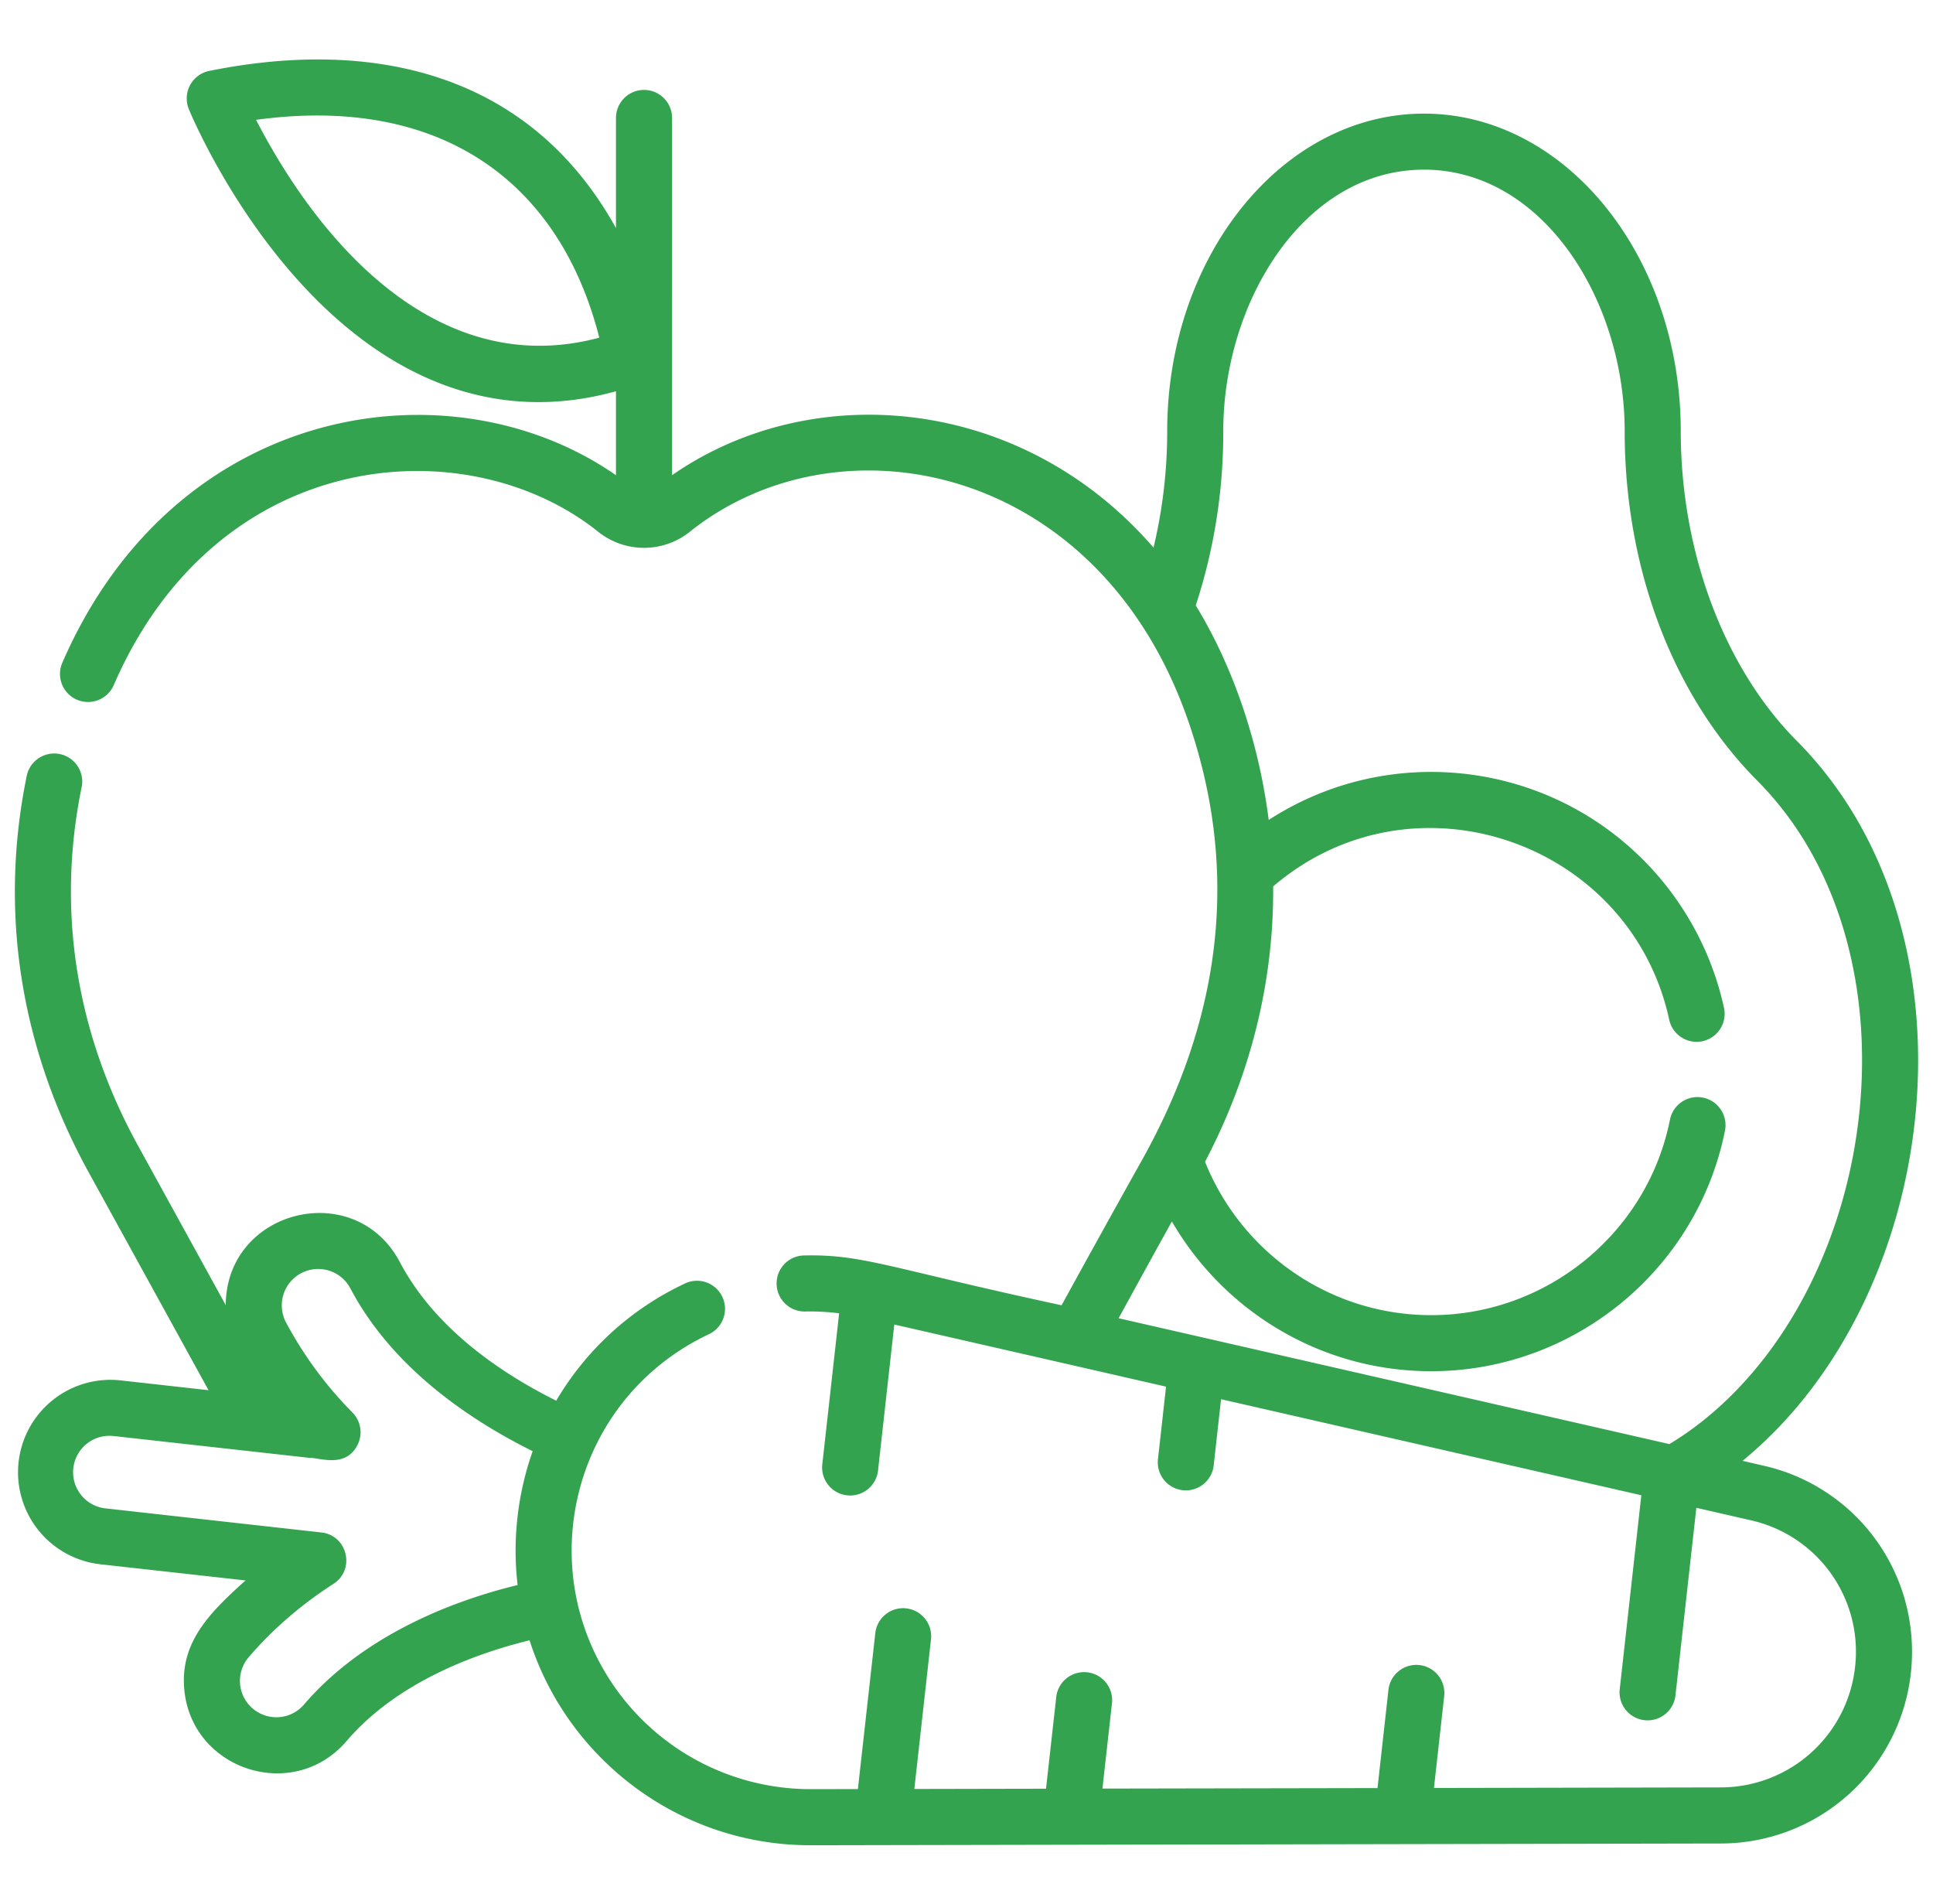 <svg xmlns="http://www.w3.org/2000/svg" width="65" height="64" fill="none">
  <g clip-path="url(#clip0)">
    <path fill="#34A34F" d="M59.291 49.273l-.696-.16c6.748-5.528 8.186-17.803 1.83-24.2-2.446-2.46-3.907-6.352-3.907-10.415 0-5.887-3.873-10.678-8.635-10.678-4.76 0-8.634 4.79-8.634 10.678 0 1.338-.159 2.657-.46 3.912-4.435-5.12-11.48-5.707-16.19-2.434V3.966a.943.943 0 00-1.886 0v3.702c-2.816-5.08-7.94-6.44-13.678-5.284a.945.945 0 00-.686 1.282c.052.129 1.322 3.19 3.776 5.87 2.904 3.172 6.508 4.748 10.588 3.618v2.822c-5.537-3.848-14.81-2.467-18.618 6.307a.942.942 0 001.73.75c3.486-8.028 11.821-8.676 16.242-5.194a2.47 2.47 0 003.178 0c5.033-3.964 13.74-2.239 16.723 6.434 1.604 4.672 1.283 9.557-1.501 14.61a690.812 690.812 0 00-2.77 5c-5.839-1.258-6.672-1.718-8.66-1.675a.94.94 0 00-.922.96.94.94 0 00.962.924c.341-.007.73.01 1.14.06l-.566 5.079a.942.942 0 101.874.209l.547-4.91c3.766.86 6.217 1.42 9.138 2.089l-.27 2.421a.943.943 0 101.874.209l.246-2.208 14.132 3.229-.728 6.536a.943.943 0 001.874.21l.704-6.324 1.83.419a4.526 4.526 0 013.507 4.937 4.546 4.546 0 01-4.51 4.044l-9.65.019.342-3.074a.943.943 0 10-1.874-.21l-.366 3.288-9.25.017.323-2.89a.943.943 0 00-1.874-.208l-.346 3.102-4.428.009.56-5.031a.942.942 0 10-1.873-.209l-.585 5.243h-.021H28.814l-1.561.003a8.04 8.04 0 01-7.775-6.012c-.925-3.563.695-7.542 4.342-9.275a.943.943 0 10-.809-1.703 9.889 9.889 0 00-4.307 3.93c-1.909-.952-4.091-2.45-5.255-4.654-1.505-2.858-5.844-1.785-5.858 1.442l-2.954-5.37c-2.025-3.68-2.767-7.81-1.886-12.071a.943.943 0 00-1.846-.382c-.946 4.573-.228 9.168 2.079 13.361l4.028 7.321-2.952-.329a3.108 3.108 0 00-3.435 2.747 3.113 3.113 0 002.746 3.434l4.887.544c-1.212 1.085-2.187 2.069-2.065 3.62.212 2.74 3.661 3.883 5.463 1.778 1.484-1.735 3.802-2.808 6.151-3.386 1.277 3.992 5.029 6.891 9.446 6.891l30.618-.059a6.432 6.432 0 006.423-6.439 6.4 6.4 0 00-5.003-6.266zM8.61 4.029c6.269-.856 10.222 2.132 11.542 7.323C15.044 12.727 11.027 8.69 8.61 4.03zM56.136 48.55l-18.52-4.231c.535-.98 1.129-2.063 1.79-3.253 1.746 3.008 5.001 5.034 8.721 5.034 4.786 0 8.94-3.401 9.878-8.088a.942.942 0 00-1.85-.37c-.76 3.808-4.137 6.573-8.028 6.573-3.444 0-6.398-2.138-7.606-5.157 1.566-2.981 2.316-6.132 2.291-9.257 4.73-4.045 12.024-1.493 13.318 4.483a.942.942 0 101.842-.4 10.11 10.11 0 00-3.48-5.667c-3.35-2.735-8.14-3.043-11.83-.65-.313-2.479-1.137-5.061-2.453-7.213a18.64 18.64 0 00.925-5.857c0-4.35 2.71-8.793 6.75-8.793 3.996 0 6.748 4.384 6.748 8.793 0 4.617 1.625 8.897 4.456 11.746 4.91 4.937 4.435 14.104.17 19.504-.927 1.173-1.982 2.116-3.122 2.803zm-38.73 4.738c-2.686.654-5.404 1.938-7.183 4.018a1.226 1.226 0 01-1.726.134 1.222 1.222 0 01-.134-1.725c.82-.96 1.804-1.794 2.85-2.466.743-.48.474-1.63-.407-1.728l-7.226-.806a1.224 1.224 0 11.271-2.432h.011-.005l.022.003h-.002l.022.002c-.003 0-.008 0-.013-.002l6.53.728c.3-.019 1.214.37 1.613-.45a.943.943 0 00-.175-1.073 13.047 13.047 0 01-2.237-3.032 1.226 1.226 0 01.51-1.655h.002a1.223 1.223 0 011.653.512c1.389 2.632 3.937 4.383 6.13 5.473-.501 1.412-.688 2.98-.506 4.5z"/>
  </g>
  <defs>
    <clipPath id="clip0">
      <path fill="#fff" d="M0 0h64v64H0z" transform="translate(.5)"/>
    </clipPath>
  </defs>
</svg>